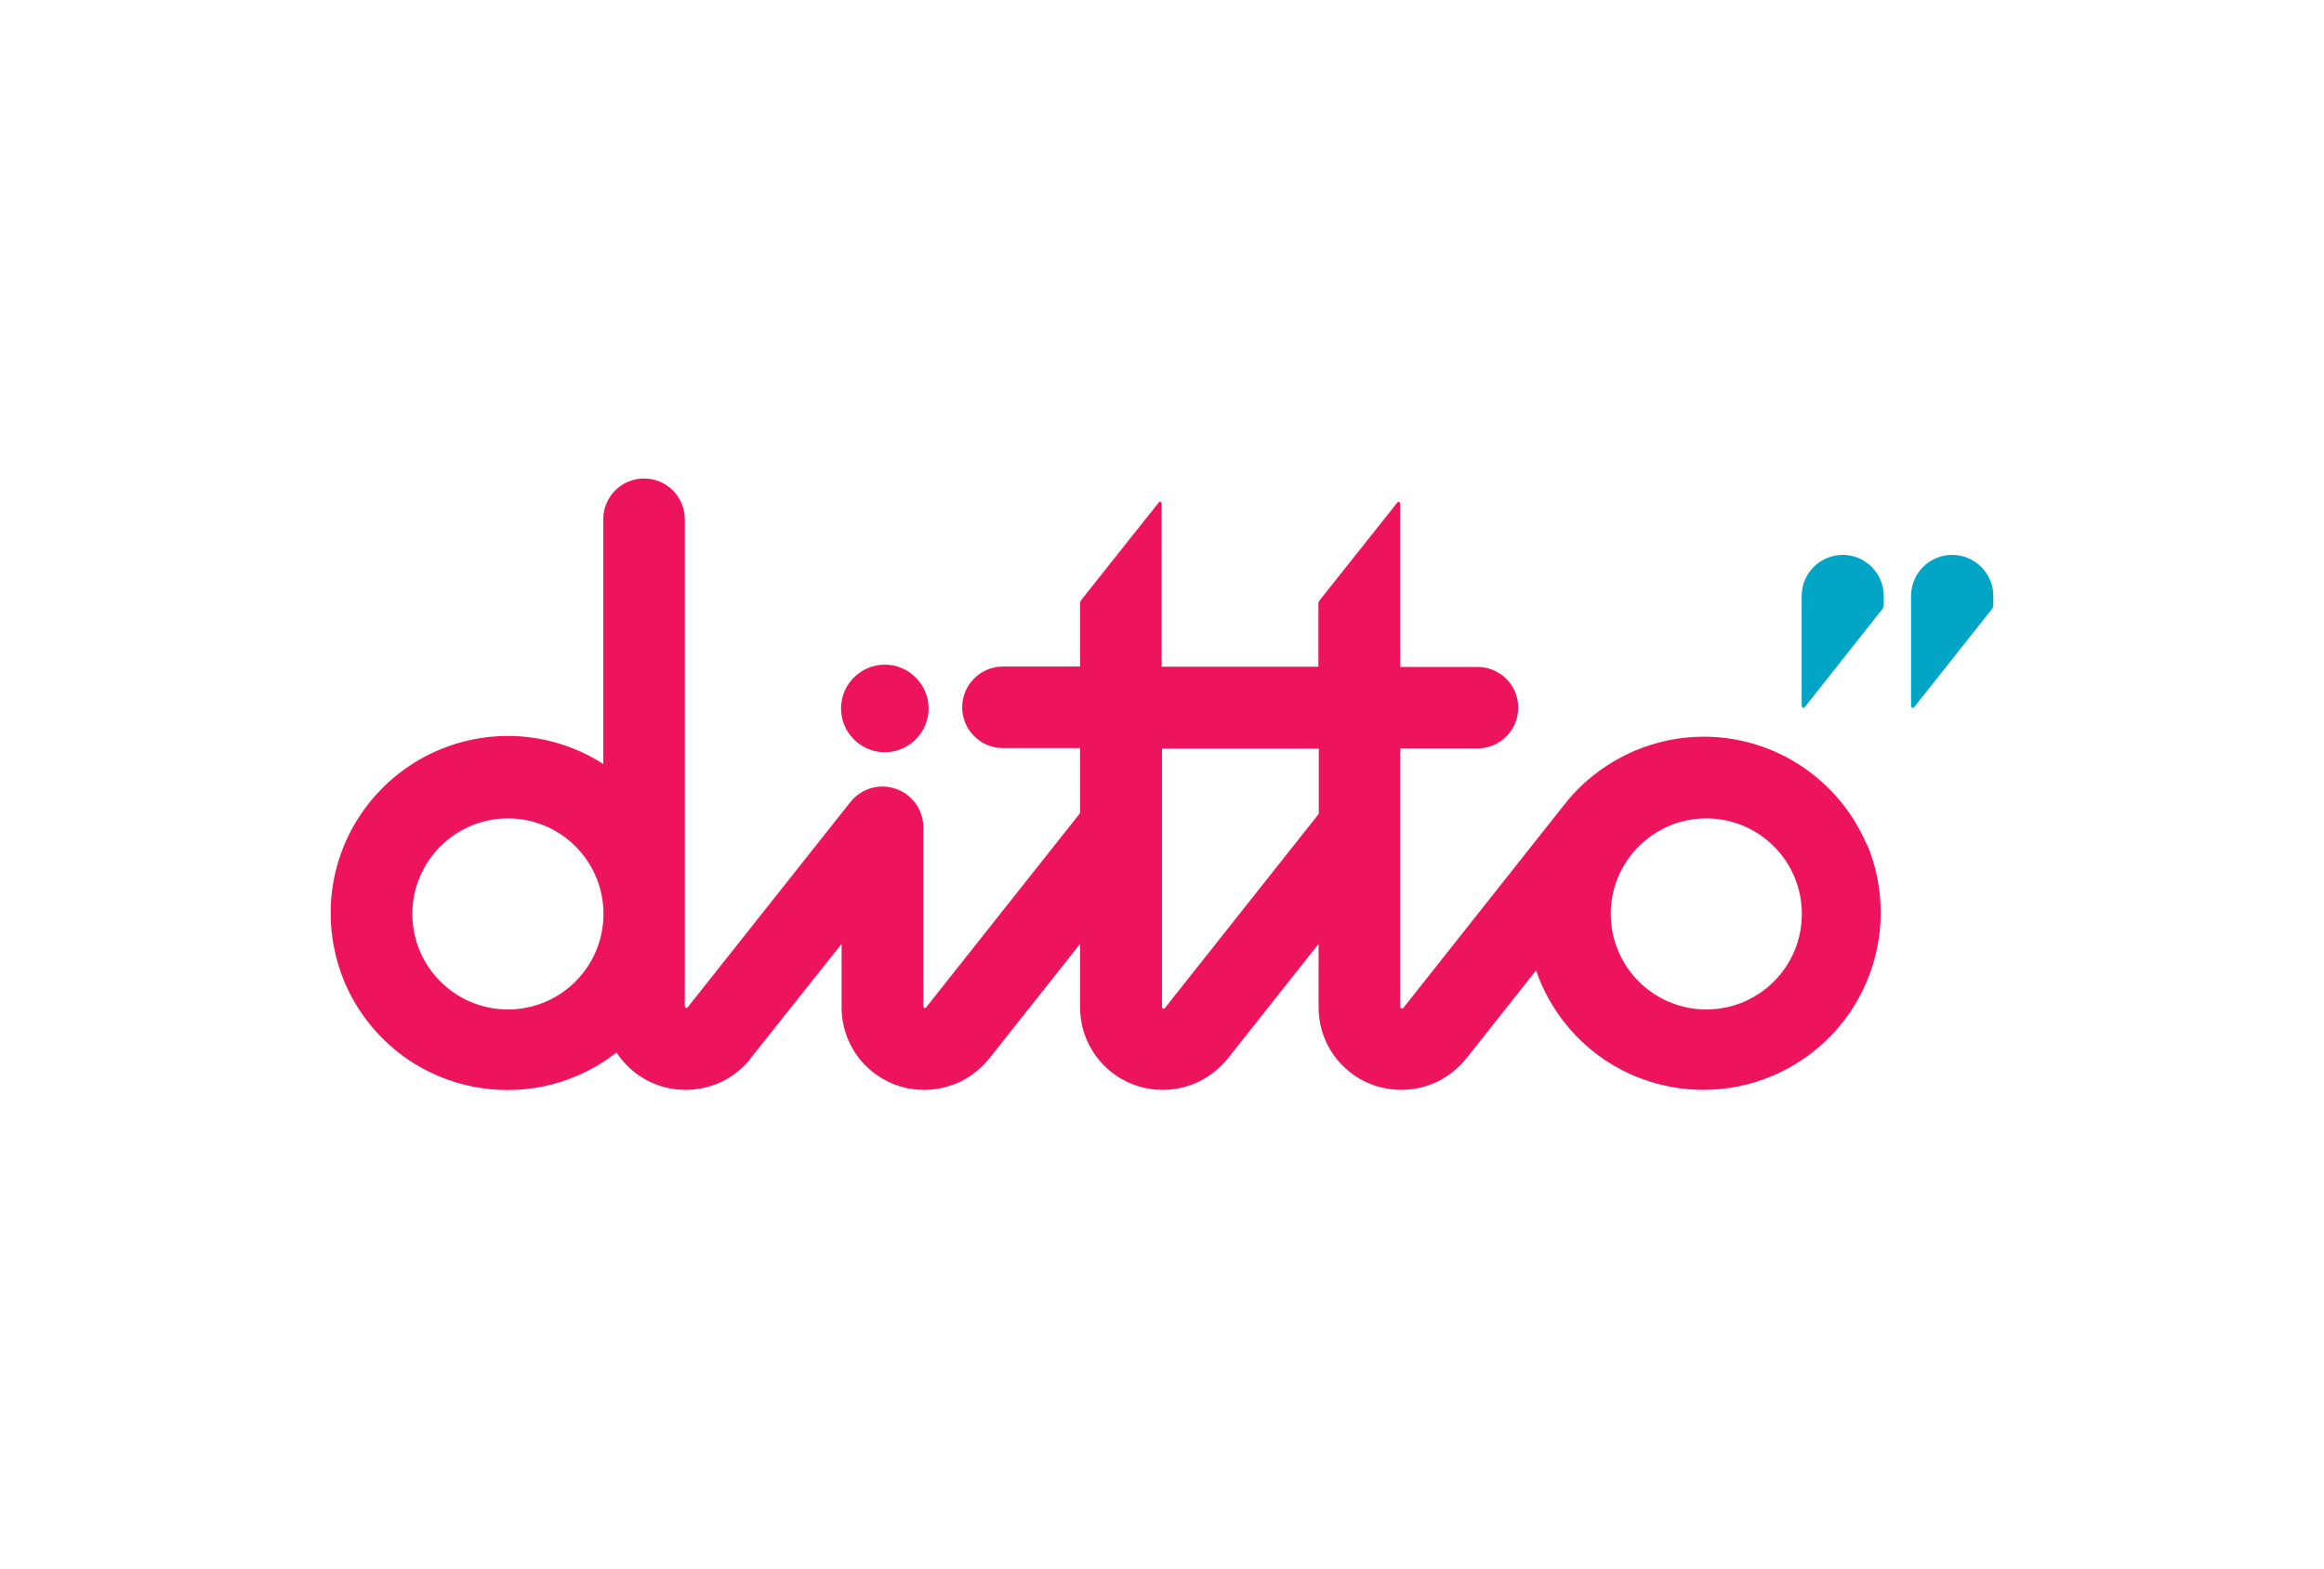 <svg width="160" height="108" viewBox="0 0 160 108" fill="none" xmlns="http://www.w3.org/2000/svg">
<path d="M126.871 38.207C125.305 38.207 124.039 39.473 124.039 41.039V48.636C124.039 48.636 124.091 48.74 124.156 48.74C124.183 48.74 124.209 48.74 124.235 48.714L129.612 41.914C129.612 41.914 129.691 41.77 129.691 41.679V41.039C129.691 39.486 128.425 38.207 126.871 38.207Z" fill="#00A4C4"/>
<path d="M134.403 38.207C132.836 38.207 131.57 39.473 131.57 41.039V48.636C131.57 48.636 131.622 48.74 131.688 48.74C131.714 48.74 131.74 48.74 131.766 48.714L137.157 41.914C137.157 41.914 137.235 41.77 137.235 41.679V41.039C137.235 39.486 135.969 38.207 134.403 38.207Z" fill="#00A4C4"/>
<path d="M60.917 51.794C62.575 51.794 63.932 50.437 63.932 48.779C63.932 47.121 62.575 45.764 60.917 45.764C59.259 45.764 57.902 47.121 57.902 48.779C57.902 50.437 59.259 51.794 60.917 51.794ZM128.529 58.177C127.602 55.984 126.062 54.13 124.117 52.812C122.172 51.494 119.81 50.724 117.29 50.724C115.62 50.724 114.001 51.076 112.552 51.69C110.686 52.486 109.067 53.713 107.814 55.253V55.279C107.814 55.279 107.723 55.383 107.671 55.436L96.602 69.415C96.602 69.415 96.55 69.441 96.524 69.441C96.459 69.441 96.407 69.389 96.407 69.323V51.533H101.719C103.272 51.533 104.525 50.28 104.525 48.727C104.525 47.173 103.272 45.92 101.719 45.92H96.407V34.669C96.407 34.669 96.354 34.552 96.289 34.552C96.263 34.552 96.237 34.565 96.211 34.591L90.859 41.326C90.807 41.391 90.768 41.469 90.768 41.561V45.907H79.974V34.656C79.974 34.656 79.921 34.539 79.869 34.539C79.83 34.539 79.804 34.552 79.791 34.578L74.439 41.313C74.387 41.378 74.361 41.456 74.361 41.548V45.894H69.049C67.496 45.894 66.243 47.16 66.243 48.7C66.243 50.241 67.496 51.507 69.049 51.507H74.361V55.984L63.749 69.376C63.749 69.376 63.697 69.402 63.671 69.402C63.606 69.402 63.567 69.35 63.567 69.284V56.963C63.567 55.762 62.81 54.705 61.674 54.313C60.539 53.922 59.299 54.287 58.555 55.214L47.33 69.376C47.33 69.376 47.277 69.402 47.251 69.402C47.186 69.402 47.147 69.35 47.147 69.284V35.753C47.147 34.199 45.894 32.946 44.34 32.946C42.787 32.946 41.534 34.199 41.534 35.753V52.603C39.642 51.389 37.37 50.672 34.956 50.672C33.285 50.672 31.667 51.024 30.218 51.637C28.025 52.564 26.172 54.104 24.853 56.049C23.535 57.994 22.765 60.356 22.765 62.862C22.765 64.533 23.104 66.152 23.718 67.614C24.644 69.806 26.185 71.66 28.129 72.978C30.074 74.283 32.437 75.053 34.943 75.053C36.627 75.053 38.232 74.714 39.694 74.088C40.686 73.67 41.613 73.122 42.448 72.469C42.866 73.109 43.401 73.657 44.027 74.074C44.928 74.688 46.05 75.053 47.212 75.04C48.1 75.04 48.961 74.832 49.718 74.466C50.475 74.088 51.128 73.565 51.65 72.926V72.9L57.941 64.99V69.35C57.941 70.133 58.098 70.89 58.385 71.568C58.816 72.6 59.533 73.461 60.447 74.074C61.348 74.688 62.457 75.053 63.632 75.04C64.52 75.04 65.381 74.832 66.138 74.466C66.895 74.088 67.548 73.565 68.07 72.926L68.096 72.9L74.361 64.99V69.35C74.361 70.133 74.518 70.89 74.805 71.568C75.236 72.6 75.966 73.461 76.867 74.074C77.781 74.688 78.89 75.053 80.052 75.04C80.939 75.04 81.801 74.832 82.558 74.466C83.315 74.088 83.968 73.565 84.49 72.926L84.516 72.9L90.781 64.99V69.35C90.781 70.133 90.938 70.89 91.225 71.568C91.656 72.6 92.373 73.461 93.287 74.074C94.188 74.688 95.297 75.04 96.472 75.04C97.359 75.04 98.221 74.832 98.978 74.466C99.735 74.088 100.388 73.565 100.91 72.926L100.936 72.9L105.752 66.817C105.844 67.078 105.948 67.339 106.052 67.6C106.979 69.793 108.519 71.647 110.464 72.965C112.409 74.27 114.758 75.04 117.277 75.04C118.961 75.04 120.567 74.701 122.029 74.074C124.221 73.148 126.075 71.608 127.393 69.663C128.698 67.718 129.481 65.355 129.481 62.836C129.481 61.166 129.142 59.547 128.516 58.085M34.969 69.506C31.34 69.506 28.39 66.556 28.39 62.928C28.39 59.299 31.34 56.349 34.969 56.349C38.597 56.349 41.547 59.286 41.547 62.928C41.547 66.569 38.597 69.506 34.969 69.506ZM90.794 56.036L80.183 69.428C80.183 69.428 80.13 69.454 80.117 69.454C80.052 69.454 80 69.402 80 69.336V51.546H90.794V56.036ZM117.473 69.506C113.845 69.506 110.895 66.556 110.895 62.928C110.895 59.299 113.845 56.349 117.473 56.349C121.102 56.349 124.052 59.286 124.052 62.928C124.052 66.569 121.102 69.506 117.473 69.506Z" fill="#ED135D"/>
</svg>
